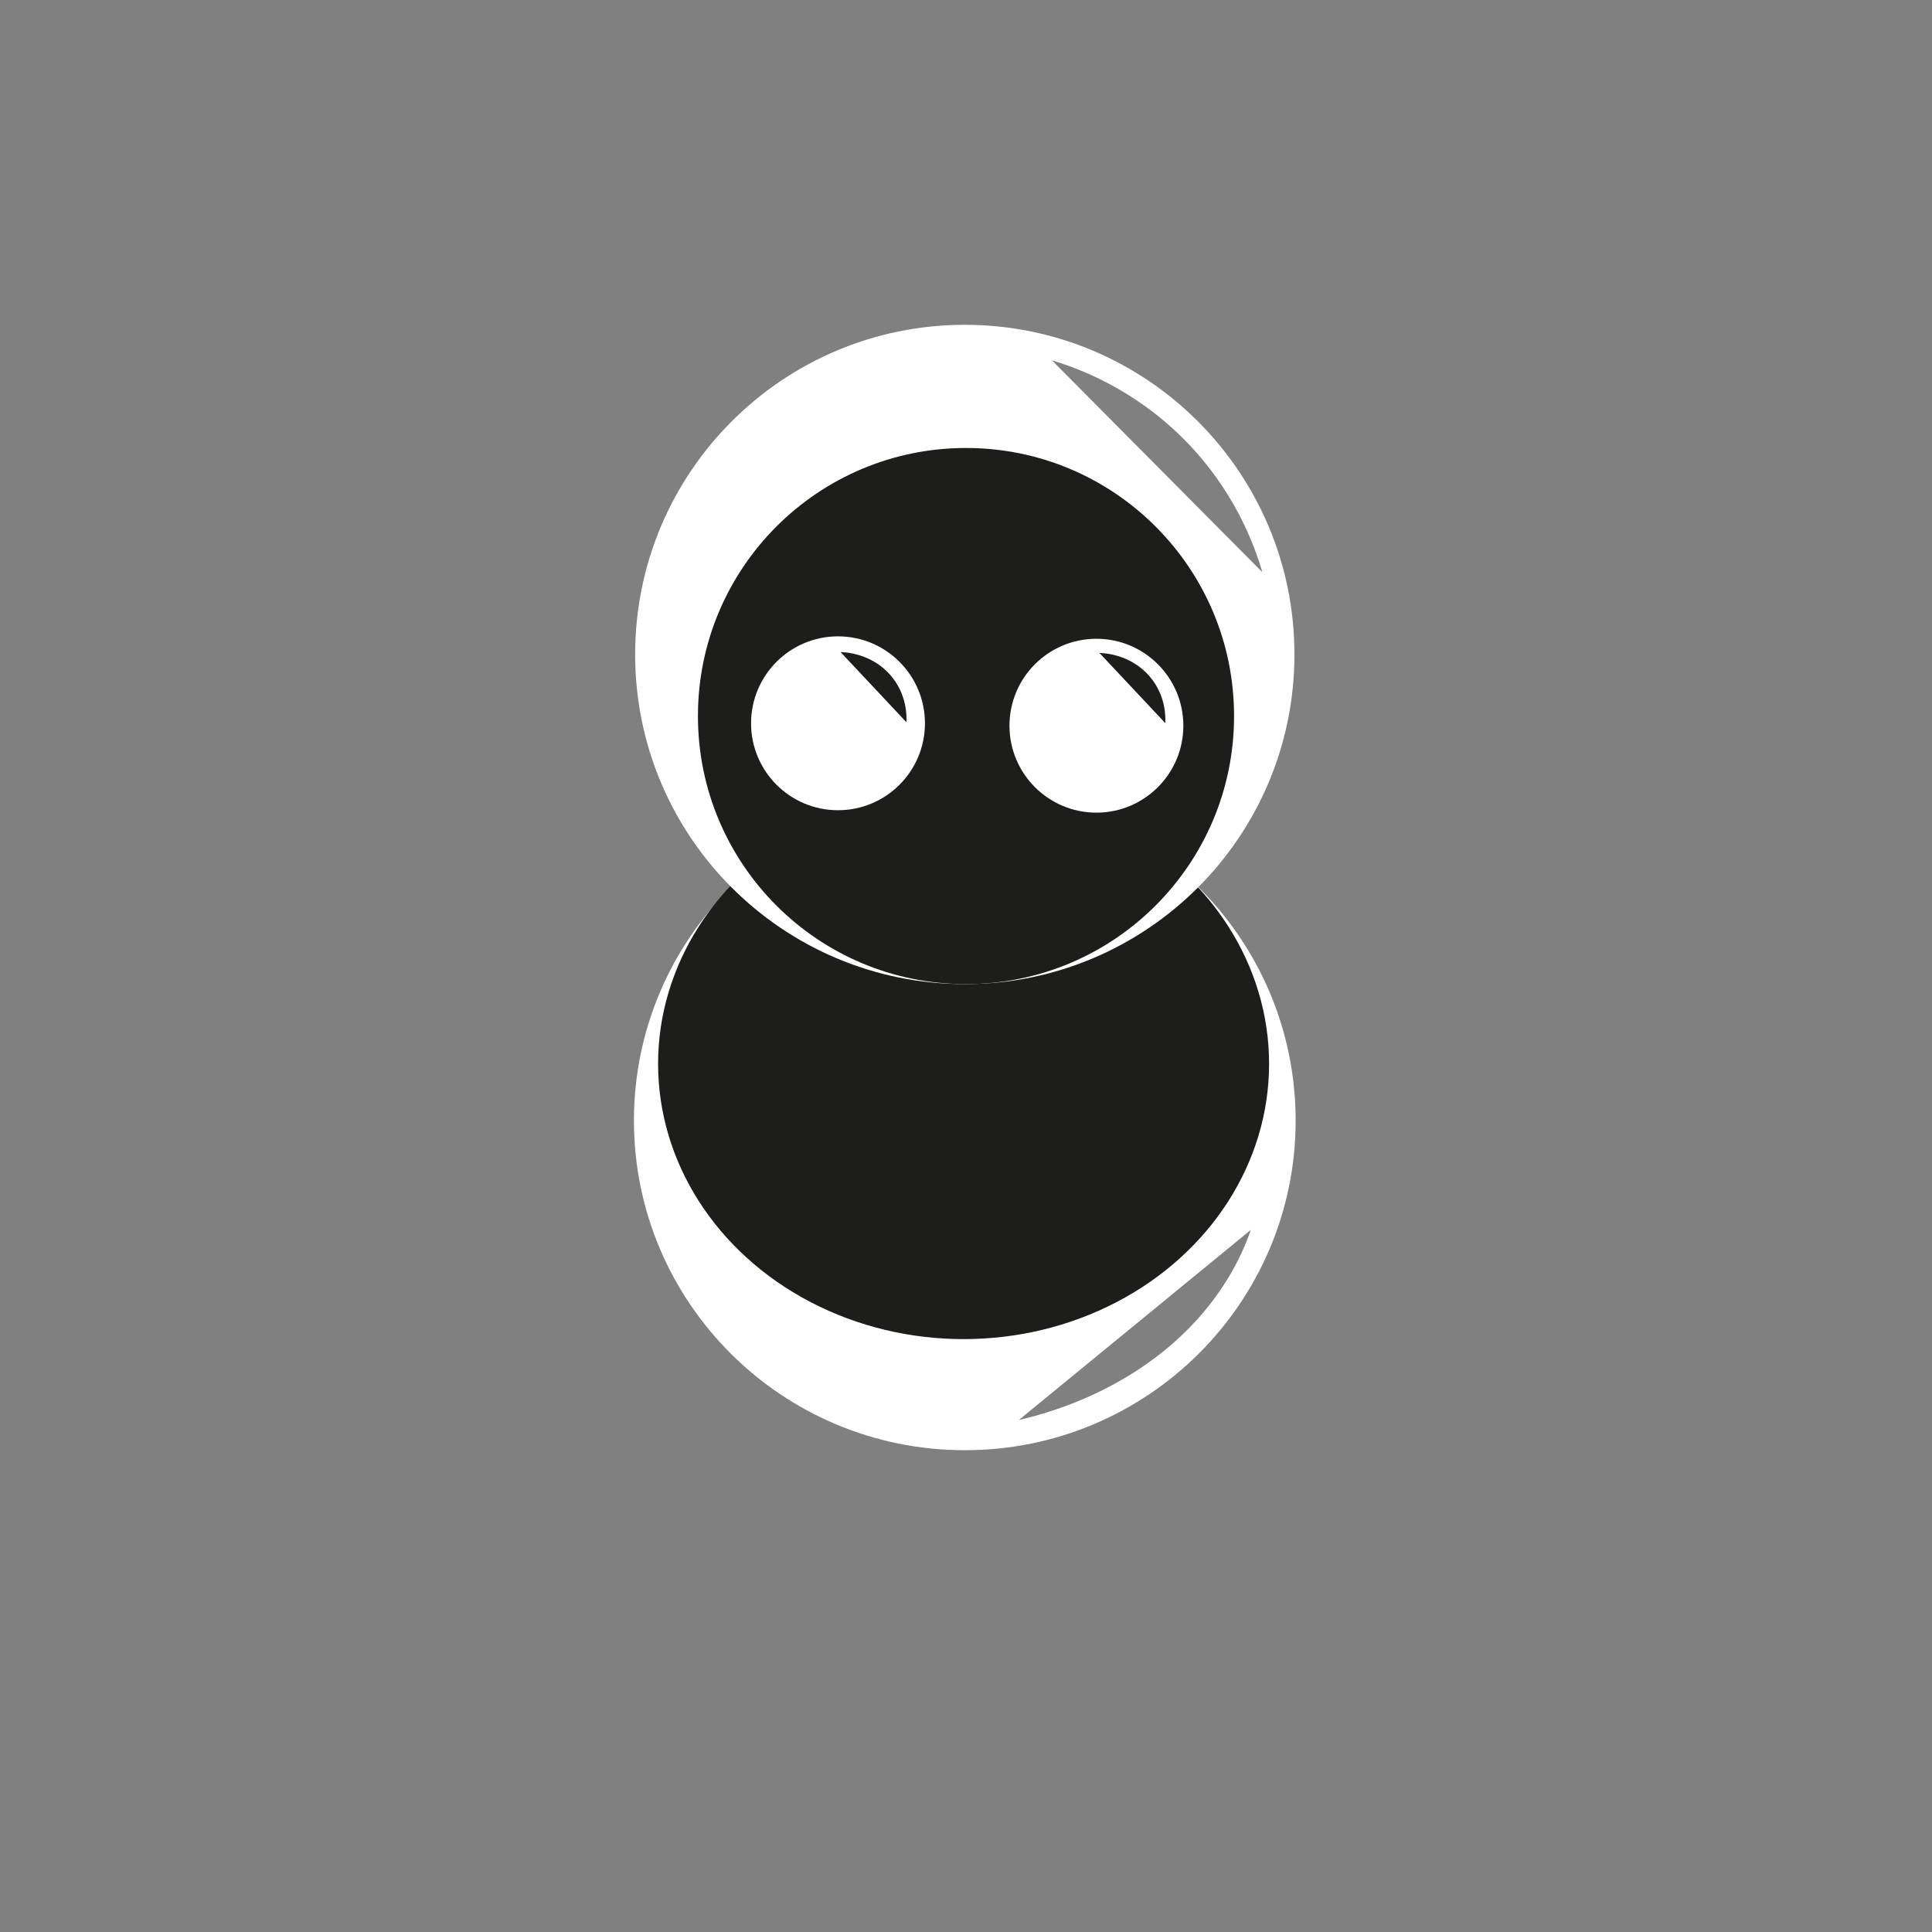 <?xml version="1.0" encoding="UTF-8"?>
<svg id="AICleanLogo" xmlns="http://www.w3.org/2000/svg" viewBox="0 0 800 800">
  <rect x="0" y="0" width="800" height="800" fill="#808080" stroke="none"/>
  <defs>
    <style>
      .cls-1 {
        fill: #fff;
      }

      .cls-2 {
        fill: #1d1d1b;
      }
    </style>
  </defs>
  <g id="Android_White" data-name="Android White">
    <g id="Body">
      <path class="cls-1" d="m399.5,327.5c-75.66,0-137,61.11-137,136.5s61.34,136.5,137,136.5,137-61.11,137-136.5-61.34-136.5-137-136.5Zm83.77,230.8c-23.28,19.38-49.04,26.84-61.4,29.7l96.07-78.73c-3.47,10.09-12.26,30.37-34.67,49.03Z"/>
      <ellipse id="InnerBody" class="cls-2" cx="399" cy="440.5" rx="126.5" ry="114"/>
    </g>
    <g id="Head">
      <path class="cls-1" d="m399.5,134.5c-75.39,0-136.5,61.11-136.5,136.5s61.11,136.5,136.5,136.5,136.5-61.11,136.5-136.5-61.11-136.5-136.5-136.5Zm36.08,14.71c11.09,3.31,33.4,11.59,54.05,32.07,21.45,21.27,29.84,44.52,33.09,55.67l-87.14-87.74Z"/>
      <circle id="FaceBase" class="cls-2" cx="400" cy="296.5" r="111"/>
      <g id="Lueurs">
        <path class="cls-1" d="m454,264.5c-19.88,0-36,16.12-36,36s16.12,36,36,36,36-16.12,36-36-16.12-36-36-36Zm1.26,5.88c1.72.04,12.84.46,20.76,9.68,6.94,8.08,6.62,17.34,6.5,19.36l-27.25-29.03Z"/>
        <path class="cls-1" d="m347,263.5c-19.88,0-36,16.12-36,36s16.12,36,36,36,36-16.12,36-36-16.12-36-36-36Zm1.06,6.51c1.72.04,12.84.46,20.76,9.68,6.94,8.08,6.62,17.34,6.5,19.36l-27.25-29.03Z"/>
      </g>
    </g>
  </g>
</svg>